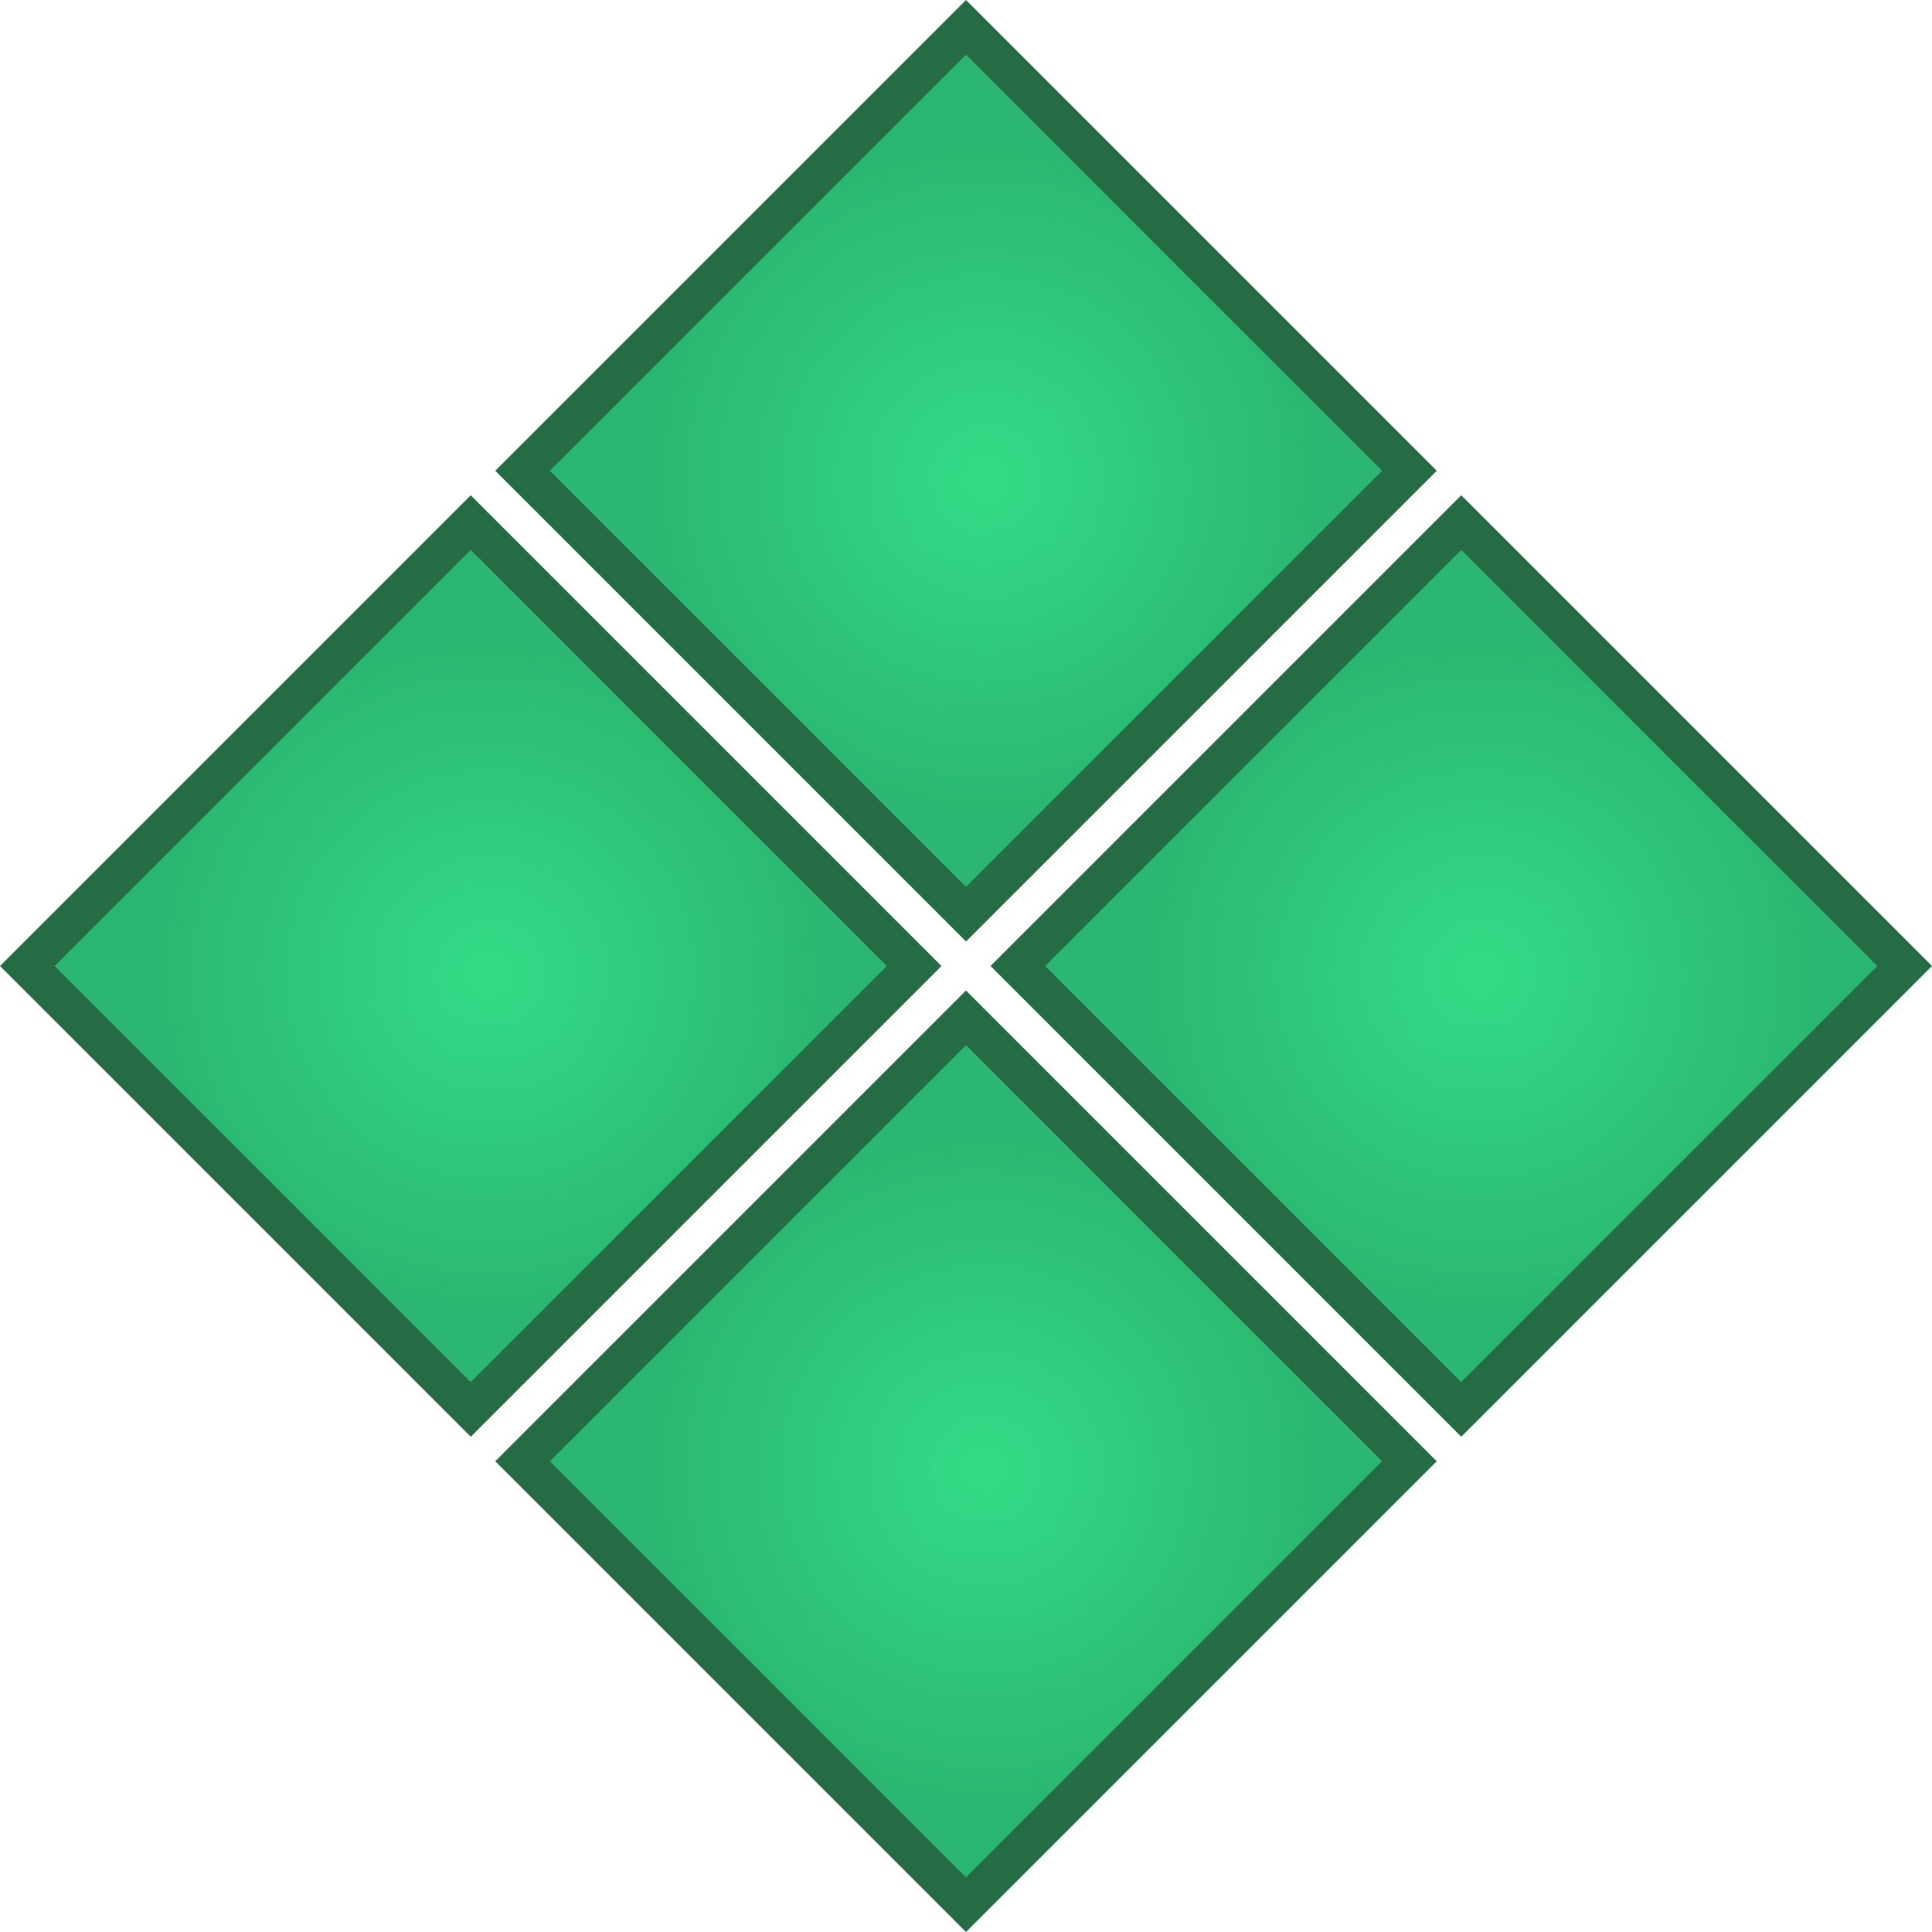 <svg xmlns="http://www.w3.org/2000/svg" viewBox="0 0 2000 2000" fill="none">
    <rect x="1000" y="28.284" width="649.16" height="649.16" transform="rotate(45 1000 28.284)" fill="#33DD88"/>
    <rect x="1000" y="28.284" width="649.16" height="649.16" transform="rotate(45 1000 28.284)" fill="url(#paint0_radial_2_136479)" fill-opacity="0.2"/>
    <rect x="1000" y="28.284" width="649.16" height="649.16" transform="rotate(45 1000 28.284)" stroke="#256B44" stroke-width="40"/>
    <rect x="487.31" y="540.975" width="649.16" height="649.16" transform="rotate(45 487.31 540.975)" fill="#33DD88"/>
    <rect x="487.31" y="540.975" width="649.16" height="649.16" transform="rotate(45 487.31 540.975)" fill="url(#paint1_radial_2_136479)" fill-opacity="0.2"/>
    <rect x="487.31" y="540.975" width="649.16" height="649.16" transform="rotate(45 487.31 540.975)" stroke="#256B44" stroke-width="40"/>
    <rect x="1512.69" y="540.975" width="649.16" height="649.16" transform="rotate(45 1512.69 540.975)" fill="#33DD88"/>
    <rect x="1512.69" y="540.975" width="649.16" height="649.16" transform="rotate(45 1512.69 540.975)" fill="url(#paint2_radial_2_136479)" fill-opacity="0.2"/>
    <rect x="1512.69" y="540.975" width="649.16" height="649.16" transform="rotate(45 1512.69 540.975)" stroke="#256B44" stroke-width="40"/>
    <rect x="1000" y="1053.67" width="649.16" height="649.16" transform="rotate(45 1000 1053.67)" fill="#33DD88"/>
    <rect x="1000" y="1053.67" width="649.16" height="649.16" transform="rotate(45 1000 1053.67)" fill="url(#paint3_radial_2_136479)" fill-opacity="0.2"/>
    <rect x="1000" y="1053.67" width="649.16" height="649.16" transform="rotate(45 1000 1053.67)" stroke="#256B44" stroke-width="40"/>
    <defs>
        <radialGradient id="paint0_radial_2_136479" cx="0" cy="0" r="1" gradientUnits="userSpaceOnUse" gradientTransform="translate(1344.58 344.58) rotate(90) scale(344.58)">
            <stop stop-color="#0A1810" stop-opacity="0.02"/>
            <stop offset="1" stop-color="#07100B" stop-opacity="0.93"/>
        </radialGradient>
        <radialGradient id="paint1_radial_2_136479" cx="0" cy="0" r="1" gradientUnits="userSpaceOnUse" gradientTransform="translate(831.89 857.27) rotate(90) scale(344.58)">
            <stop stop-color="#0A1810" stop-opacity="0.02"/>
            <stop offset="1" stop-color="#07100B" stop-opacity="0.93"/>
        </radialGradient>
        <radialGradient id="paint2_radial_2_136479" cx="0" cy="0" r="1" gradientUnits="userSpaceOnUse" gradientTransform="translate(1857.27 857.27) rotate(90) scale(344.58)">
            <stop stop-color="#0A1810" stop-opacity="0.02"/>
            <stop offset="1" stop-color="#07100B" stop-opacity="0.93"/>
        </radialGradient>
        <radialGradient id="paint3_radial_2_136479" cx="0" cy="0" r="1" gradientUnits="userSpaceOnUse" gradientTransform="translate(1344.58 1369.96) rotate(90) scale(344.58)">
            <stop stop-color="#0A1810" stop-opacity="0.02"/>
            <stop offset="1" stop-color="#07100B" stop-opacity="0.93"/>
        </radialGradient>
    </defs>
</svg>
